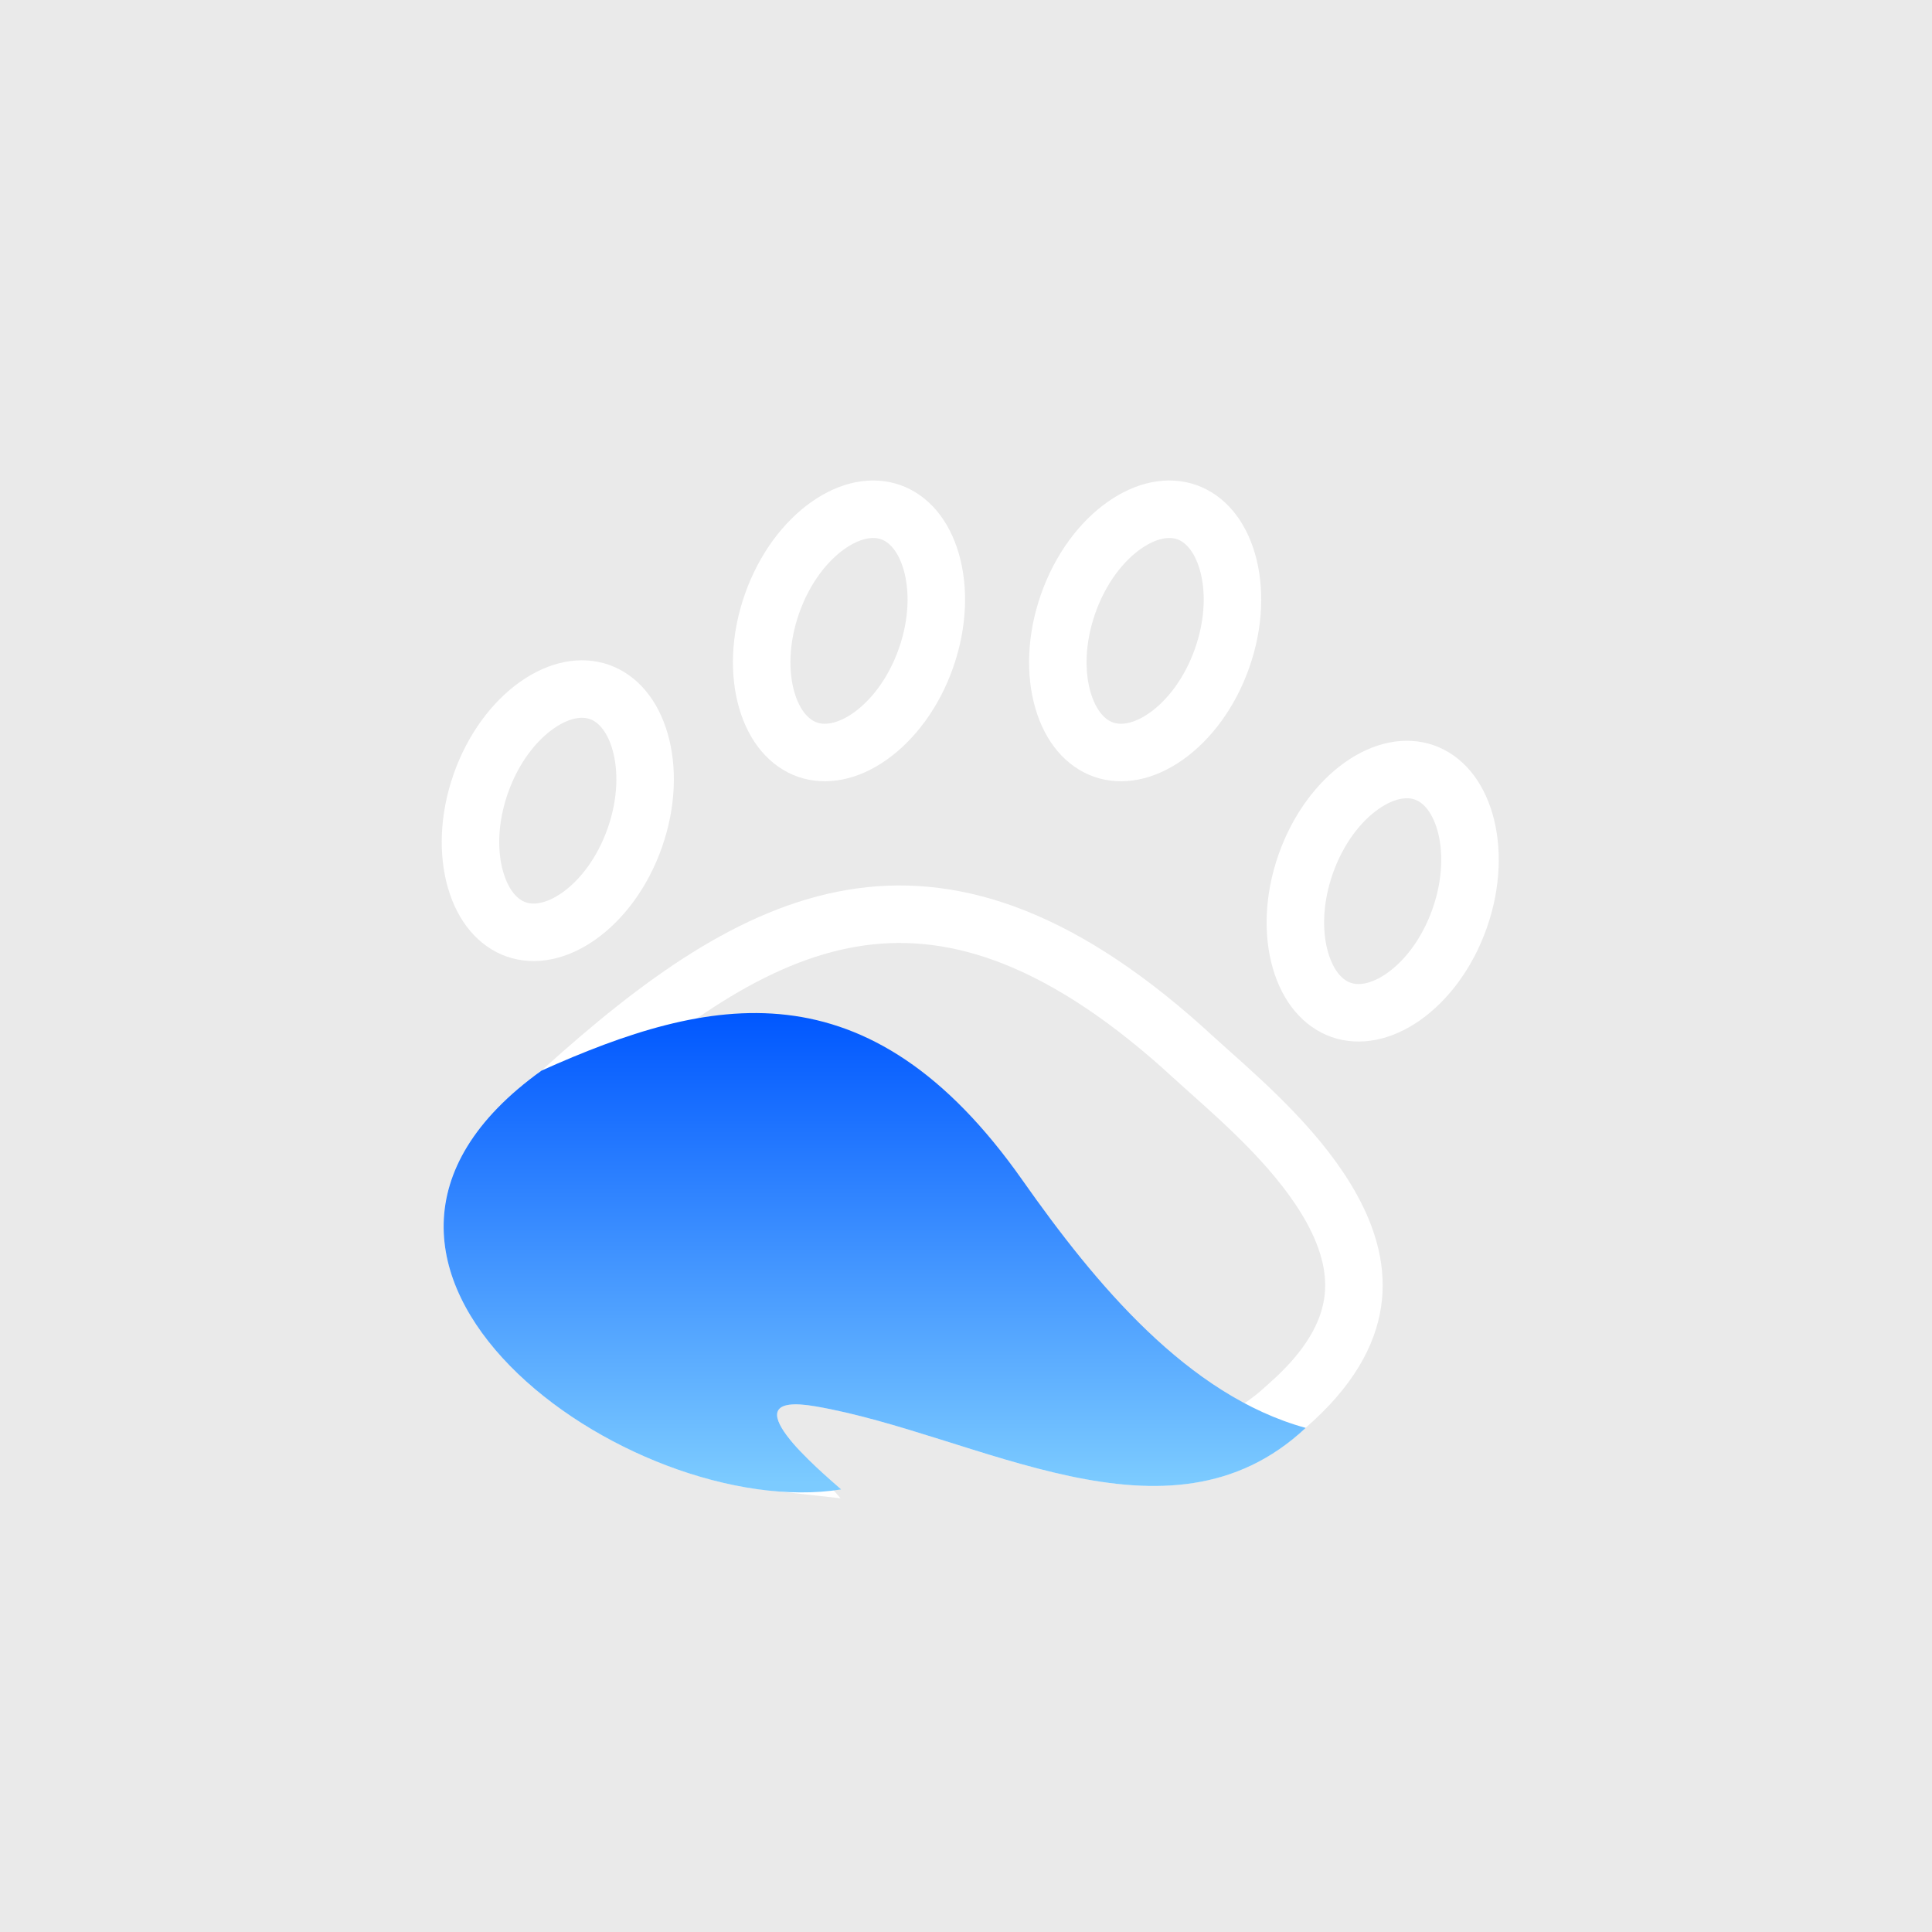 <svg width="168" height="168" viewBox="0 0 168 168" fill="none" xmlns="http://www.w3.org/2000/svg">
<rect width="172" height="172" transform="translate(-2 -2)" fill="#EAEAEA"/>
<path d="M66.423 126.338C66.616 126.595 66.829 126.857 67.055 127.119C64.431 126.835 61.651 126.147 58.89 125.103C54.026 123.263 49.442 120.398 46.138 117.023C42.814 113.626 40.996 109.946 41.075 106.422C41.148 103.132 42.892 99.376 47.907 95.587L48.061 95.587L48.775 94.939C57.44 87.089 65.529 81.282 74.123 79.842C82.344 78.464 91.596 81.015 102.9 91.139L103.499 91.686C103.995 92.139 104.532 92.619 105.099 93.125C108.604 96.253 113.223 100.375 115.839 105.163C117.317 107.868 118.026 110.579 117.62 113.28C117.217 115.957 115.662 118.998 111.891 122.274L111.857 122.304L111.823 122.336C106.696 127.135 100.585 127.407 93.514 125.904C90.203 125.2 86.823 124.137 83.336 123.04C83.079 122.959 82.821 122.878 82.563 122.797C78.861 121.634 75.031 120.459 71.317 119.82L71.317 119.82C70.225 119.632 69.209 119.55 68.326 119.663C67.493 119.771 66.226 120.135 65.505 121.376C64.799 122.592 65.102 123.822 65.343 124.463C65.605 125.164 66.027 125.81 66.423 126.338Z" stroke="white" stroke-width="5"/>
<path d="M52.122 60.169C53.664 60.709 54.977 62.147 55.652 64.468C56.326 66.783 56.279 69.774 55.204 72.842C54.129 75.909 52.299 78.276 50.328 79.664C48.352 81.055 46.428 81.359 44.886 80.819C43.344 80.279 42.031 78.841 41.356 76.52C40.682 74.205 40.729 71.214 41.804 68.146C42.879 65.079 44.709 62.712 46.68 61.324C48.656 59.932 50.58 59.629 52.122 60.169Z" stroke="white" stroke-width="5"/>
<path d="M77.444 44.534C78.986 45.074 80.299 46.513 80.974 48.833C81.648 51.148 81.601 54.139 80.526 57.207C79.451 60.275 77.621 62.641 75.65 64.029C73.674 65.421 71.75 65.724 70.208 65.184C68.666 64.644 67.353 63.206 66.677 60.885C66.004 58.57 66.051 55.579 67.126 52.511C68.201 49.444 70.031 47.077 72.002 45.689C73.978 44.298 75.902 43.994 77.444 44.534Z" stroke="white" stroke-width="5"/>
<path d="M103.196 44.534C104.737 45.074 106.051 46.513 106.726 48.833C107.4 51.148 107.353 54.139 106.278 57.207C105.203 60.275 103.373 62.641 101.402 64.029C99.426 65.421 97.502 65.724 95.96 65.184C94.418 64.644 93.105 63.206 92.429 60.885C91.756 58.57 91.803 55.579 92.878 52.511C93.953 49.444 95.783 47.077 97.754 45.689C99.73 44.298 101.654 43.994 103.196 44.534Z" stroke="white" stroke-width="5"/>
<path d="M123.852 67.167C125.394 67.707 126.707 69.145 127.382 71.466C128.056 73.781 128.009 76.772 126.934 79.84C125.859 82.907 124.029 85.274 122.058 86.662C120.082 88.053 118.158 88.357 116.616 87.817C115.074 87.277 113.761 85.838 113.086 83.518C112.412 81.203 112.459 78.212 113.534 75.144C114.609 72.077 116.439 69.71 118.41 68.322C120.386 66.93 122.31 66.627 123.852 67.167Z" stroke="white" stroke-width="5"/>
<path d="M113.537 124.167C101.523 135.412 84.992 124.709 70.899 122.289C62.969 120.926 71.494 128.054 73.14 129.515C54.825 132.438 23.381 110.108 47.085 93.098C61.641 86.566 75.485 83.527 88.914 102.634C95.25 111.644 103.29 121.348 113.543 124.167H113.537Z" fill="url(#paint0_linear_1629_26991)"/>
<defs>
<linearGradient id="paint0_linear_1629_26991" x1="76.057" y1="129.769" x2="76.057" y2="88.09" gradientUnits="userSpaceOnUse">
<stop offset="0.02" stop-color="#7CCBFF"/>
<stop offset="1" stop-color="#0057FF"/>
</linearGradient>
</defs>
</svg>
